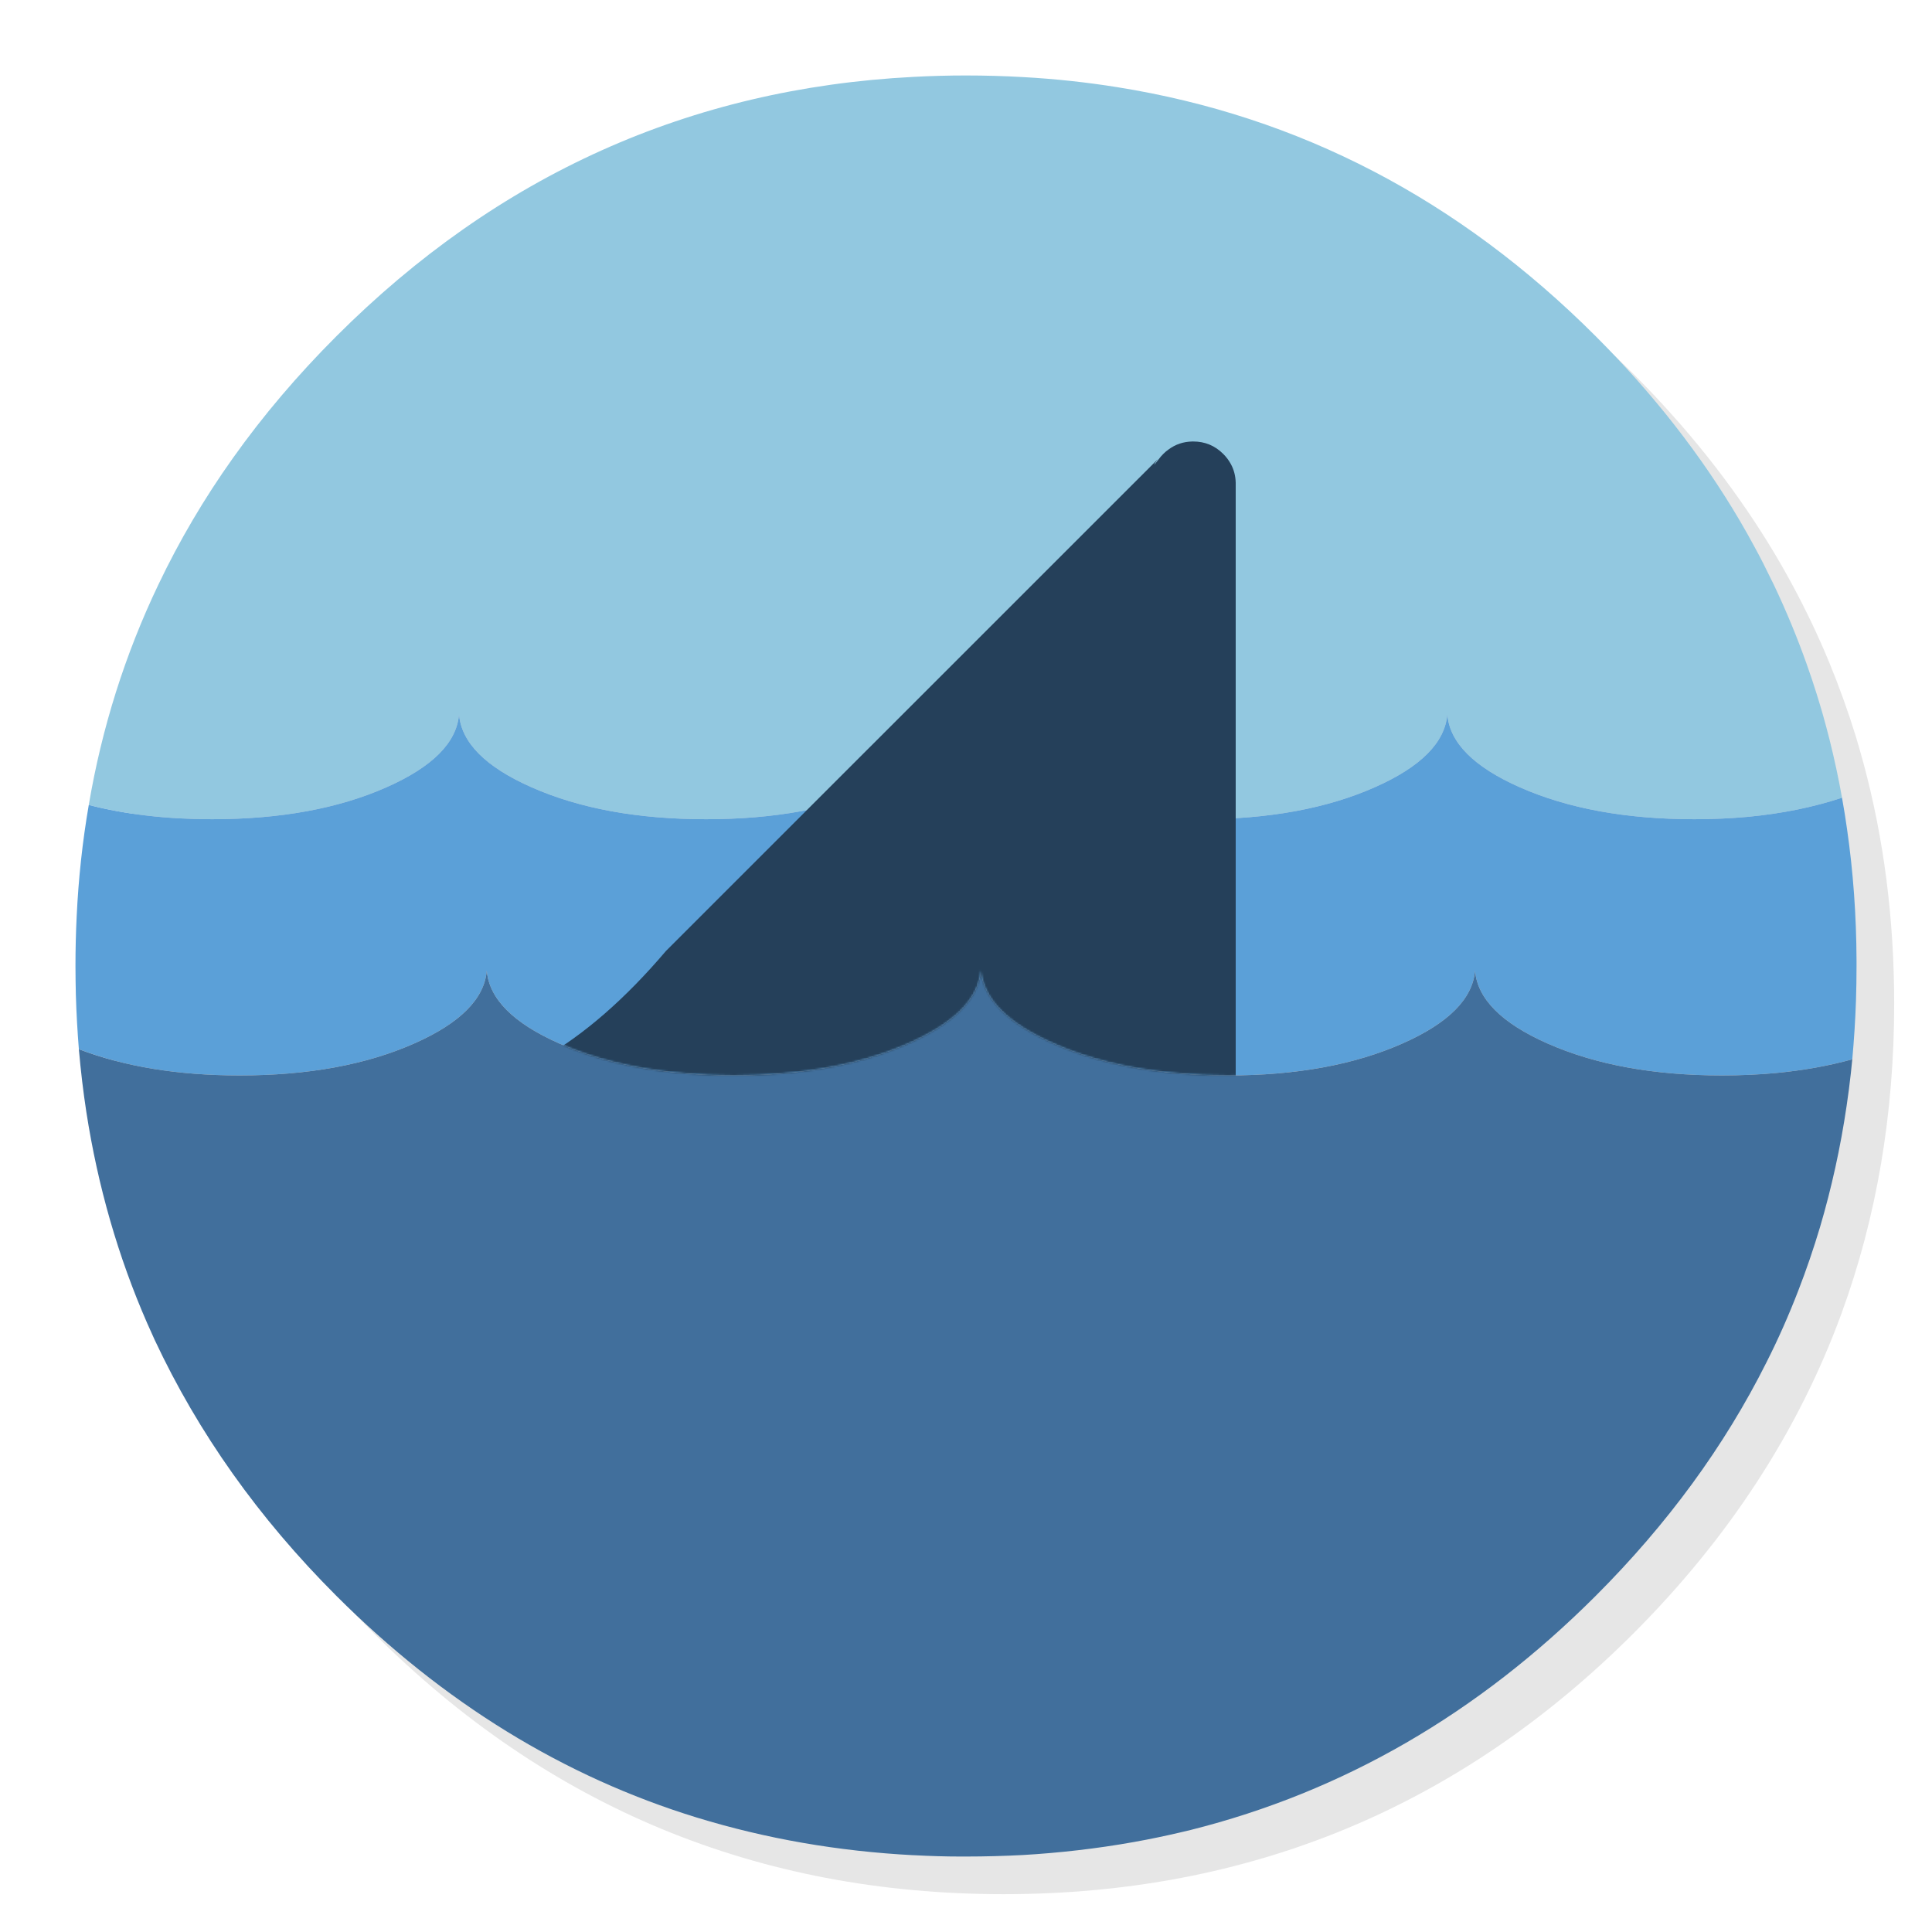 <svg xmlns="http://www.w3.org/2000/svg" xmlns:xlink="http://www.w3.org/1999/xlink" id="Apps-Wireshark" width="1024" height="1024" x="0" y="0" style="background-color:#fff" baseProfile="basic" enable-background="new 0 0 1024 1024" image-rendering="optimizeSpeed" version="1.1" viewBox="0 0 1024 1024"><g id="shadow"><g id="shape"><path id="path" fill="#000" fill-opacity=".098" d="M969.6,351.25 Q961,330.4 950.2,310.4 C946.15,302.85 941.85,295.35 937.3,288 917.75,256.3 893.9,226.35 865.75,198.2 773.6,106.05 662.3,59.95 531.95,59.95 401.6,59.95 290.35,106.05 198.2,198.2 106.05,290.35 59.95,401.6 59.95,531.95 59.95,662.3 106.05,773.6 198.2,865.75 290.35,957.9 401.6,1003.95 531.95,1003.95 662.3,1003.95 773.6,957.9 865.75,865.75 916.5,814.95 953.3,758.35 976.1,696 994.65,645.15 1003.95,590.5 1003.95,531.95 1003.95,487.05 998.5,444.4 987.55,404 986.3,399.45 985,394.9 983.65,390.4 979.55,377.1 974.85,364.05 969.6,351.25z"/></g></g><g id="bg"><g id="shape2"><path id="path1" fill="#92C8E0" fill-opacity="1" d="M929.8,289.6 C927.45,285.25 924.85,280.6 922.15,276 901.85,241.5 876.35,208.8 845.8,178.25 773.2,105.65 688.65,61.6 592.15,46.2 575.9,43.6 559.35,41.8 542.1,40.85 532.4,40.3 522.25,40 512,40 502.65,40 493.4,40.25 484.1,40.75 365.75,46.85 263.8,92.7 178.25,178.25 157.75,198.75 139.5,220.2 123.55,242.65 108.2,264.2 95,286.65 83.95,309.85 66.3,346.75 53.95,385.85 47.05,426.65 66.75,431.7 88.4,434.2 112.35,434.2 148.55,434.2 179.45,428.55 205,417.2 229.25,406.45 242.05,393.6 243.3,378.65 244.55,393.6 257.3,406.45 281.55,417.2 307.15,428.55 338.05,434.2 374.25,434.2 410.45,434.2 441.35,428.55 466.9,417.2 491.1,406.5 503.85,393.75 505.2,378.65 506.65,393.85 519.4,406.55 543.45,417.2 569.05,428.55 599.95,434.2 636.15,434.2 672.35,434.2 703.25,428.55 728.8,417.2 753.05,406.45 765.85,393.6 767.1,378.65 768.35,393.6 781.1,406.45 805.35,417.2 830.95,428.55 861.85,434.2 898.05,434.2 908,434.2 917.55,433.75 926.3,432.95 944.7,431.2 961.3,427.8 976.3,422.8 974.5,412.6 972.25,402.25 969.7,392 968.6,387.65 967.35,383 966.05,378.4 965.05,375 964.05,371.55 962.9,367.9 961.3,362.75 959.5,357.4 957.6,352.05 952.55,337.8 946.75,323.8 940.15,309.9 938.3,306.1 936.4,302.25 934.45,298.4 933,295.55 931.5,292.7 929.8,289.6z"/><path id="path2" fill="#5BA0D8" fill-opacity="1" d="M926.3,432.95 C917.55,433.75 908,434.2 898.05,434.2 861.85,434.2 830.95,428.55 805.35,417.2 781.1,406.45 768.35,393.6 767.1,378.65 765.85,393.6 753.05,406.45 728.8,417.2 703.25,428.55 672.35,434.2 636.15,434.2 599.95,434.2 569.05,428.55 543.45,417.2 519.4,406.55 506.65,393.85 505.2,378.65 503.85,393.75 491.1,406.5 466.9,417.2 441.35,428.55 410.45,434.2 374.25,434.2 338.05,434.2 307.15,428.55 281.55,417.2 257.3,406.45 244.55,393.6 243.3,378.65 242.05,393.6 229.25,406.45 205,417.2 179.45,428.55 148.55,434.2 112.35,434.2 88.4,434.2 66.75,431.7 47.05,426.65 43.7,446.05 41.6,465.55 40.65,485.45 L40.65,485.425 Q40,498.583 40,512 C40,517.15 40.1,522.25 40.2,527.2 40.5,537.1 41.05,546.85 41.8,556.1 66.2,565.4 94.45,570 127.05,570 163.25,570 194.15,564.35 219.7,553 243.95,542.25 256.75,529.4 258,514.45 259.25,529.4 272,542.25 296.25,553 321.85,564.35 352.75,570 388.95,570 425.15,570 456.05,564.35 481.6,553 505.8,542.3 518.55,529.55 519.9,514.45 521.35,529.65 534.1,542.35 558.15,553 583.75,564.35 614.65,570 650.85,570 687.05,570 717.95,564.35 743.5,553 767.75,542.25 780.55,529.4 781.8,514.45 783.05,529.4 795.8,542.25 820.05,553 845.65,564.35 876.55,570 912.75,570 922.7,570 932.25,569.55 941,568.75 955.75,567.35 969.4,564.9 981.75,561.45 982.65,551.4 983.35,541 983.7,530.5 983.9,524.45 984,518.25 984,512 984,511.35 984,510.65 984,510 984,509.65 984,509.35 984,509 983.9,485.25 982.25,462.1 978.95,439.3 978.2,433.85 977.3,428.4 976.3,422.8 961.3,427.8 944.7,431.2 926.3,432.95z"/><path id="path3" fill="#416F9C" fill-opacity="1" d="M941,568.75 C932.25,569.55 922.7,570 912.75,570 876.55,570 845.65,564.35 820.05,553 795.8,542.25 783.05,529.4 781.8,514.45 780.55,529.4 767.75,542.25 743.5,553 717.95,564.35 687.05,570 650.85,570 614.65,570 583.75,564.35 558.15,553 534.1,542.35 521.35,529.65 519.9,514.45 518.55,529.55 505.8,542.3 481.6,553 456.05,564.35 425.15,570 388.95,570 352.75,570 321.85,564.35 296.25,553 272,542.25 259.25,529.4 258,514.45 256.75,529.4 243.95,542.25 219.7,553 194.15,564.35 163.25,570 127.05,570 94.45,570 66.2,565.4 41.8,556.1 42.8,567.6 44.1,578.55 45.75,589.3 51.85,628.75 62.65,666.2 78,701.3 79.35,704.4 80.75,707.45 81.95,710.1 105.15,759.65 137.1,804.65 178.25,845.8 234.95,902.45 298.8,941.7 369.35,963.35 406.1,974.6 444.15,981.2 484.1,983.3 484.25,983.3 484.35,983.3 484.5,983.3 493,983.75 501.1,984 509,984 510.2,984 511.1,984 512,984 522.3,984 532.5,983.7 542.1,983.2 544.6,983.05 546.85,982.9 549.05,982.75 569.25,981.3 588.95,978.7 607.75,975.05 615.7,973.5 623.55,971.75 631.15,969.9 711.95,949.6 783.3,908.3 845.8,845.8 883.8,807.8 914,766.55 936.3,722 942.55,709.65 948.15,696.95 953.15,684 957.4,673.05 961.2,661.9 964.65,650.4 970.75,629.7 975.5,608.25 978.75,586.1 979.6,580.4 980.35,574.65 981,568.75 981.25,566.35 981.5,563.95 981.75,561.45 969.4,564.9 955.75,567.35 941,568.75z"/></g></g><mask id="bg1"><g id="g"><g id="shape9"><path id="path5" fill="#FFF" fill-opacity="1" d="M929.8,289.6 C927.45,285.25 924.85,280.6 922.15,276 901.85,241.5 876.35,208.8 845.8,178.25 773.2,105.65 688.65,61.6 592.15,46.2 575.9,43.6 559.35,41.8 542.1,40.85 532.4,40.3 522.25,40 512,40 502.65,40 493.4,40.25 484.1,40.75 365.75,46.85 263.8,92.7 178.25,178.25 157.75,198.75 139.5,220.2 123.55,242.65 108.2,264.2 95,286.65 83.95,309.85 66.3,346.75 53.95,385.85 47.05,426.65 43.7,446.05 41.6,465.55 40.65,485.45 L40.65,485.425 Q40,498.583 40,512 C40,517.15 40.1,522.25 40.2,527.2 40.5,537.1 41.05,546.85 41.8,556.1 66.2,565.4 94.45,570 127.05,570 163.25,570 194.15,564.35 219.7,553 243.95,542.25 256.75,529.4 258,514.45 259.25,529.4 272,542.25 296.25,553 321.85,564.35 352.75,570 388.95,570 425.15,570 456.05,564.35 481.6,553 505.8,542.3 518.55,529.55 519.9,514.45 521.35,529.65 534.1,542.35 558.15,553 583.75,564.35 614.65,570 650.85,570 687.05,570 717.95,564.35 743.5,553 767.75,542.25 780.55,529.4 781.8,514.45 783.05,529.4 795.8,542.25 820.05,553 845.65,564.35 876.55,570 912.75,570 922.7,570 932.25,569.55 941,568.75 955.75,567.35 969.4,564.9 981.75,561.45 982.65,551.4 983.35,541 983.7,530.5 983.9,524.45 984,518.25 984,512 984,511.35 984,510.65 984,510 984,509.65 984,509.35 984,509 983.9,485.25 982.25,462.1 978.95,439.3 978.2,433.85 977.3,428.4 976.3,422.8 974.5,412.6 972.25,402.25 969.7,392 968.6,387.65 967.35,383 966.05,378.4 965.05,375 964.05,371.55 962.9,367.9 961.3,362.75 959.5,357.4 957.6,352.05 952.55,337.8 946.75,323.8 940.15,309.9 938.3,306.1 936.4,302.25 934.45,298.4 933,295.55 931.5,292.7 929.8,289.6z"/></g></g></mask><g id="masked" mask="url(#bg1)"><g id="Calque.__202"><g id="shape7"><path id="path4" fill="#25405A" fill-opacity="1" d="M652.4,246 C651.35,244.05 650,242.25 648.35,240.6 643.95,236.2 638.65,234 632.45,234 632.3,234 632.1,234 631.95,234 627.2,234.1 623.05,235.5 619.4,238.2 618.4,238.9 617.45,239.7 616.55,240.6 615.65,241.5 614.85,242.45 614.1,243.45 611.35,247.2 610.85,247.2 613.6,243.45 L353.05,503.95 C353.05,504 353.05,504 353,504 331.45,529.35 309.7,548.3 287.7,560.9 284,563 281.25,566.2 279.5,570.5 277.7,574.75 277.3,579.25 278.25,583.85 Q279.65,590.75 284.5,595.2 C287.7,598.15 291.4,599.6 295.5,599.6 L654.95,599.6 654.95,255.8 C654.85,252.2 654,248.95 652.4,246z"/></g></g></g></svg>